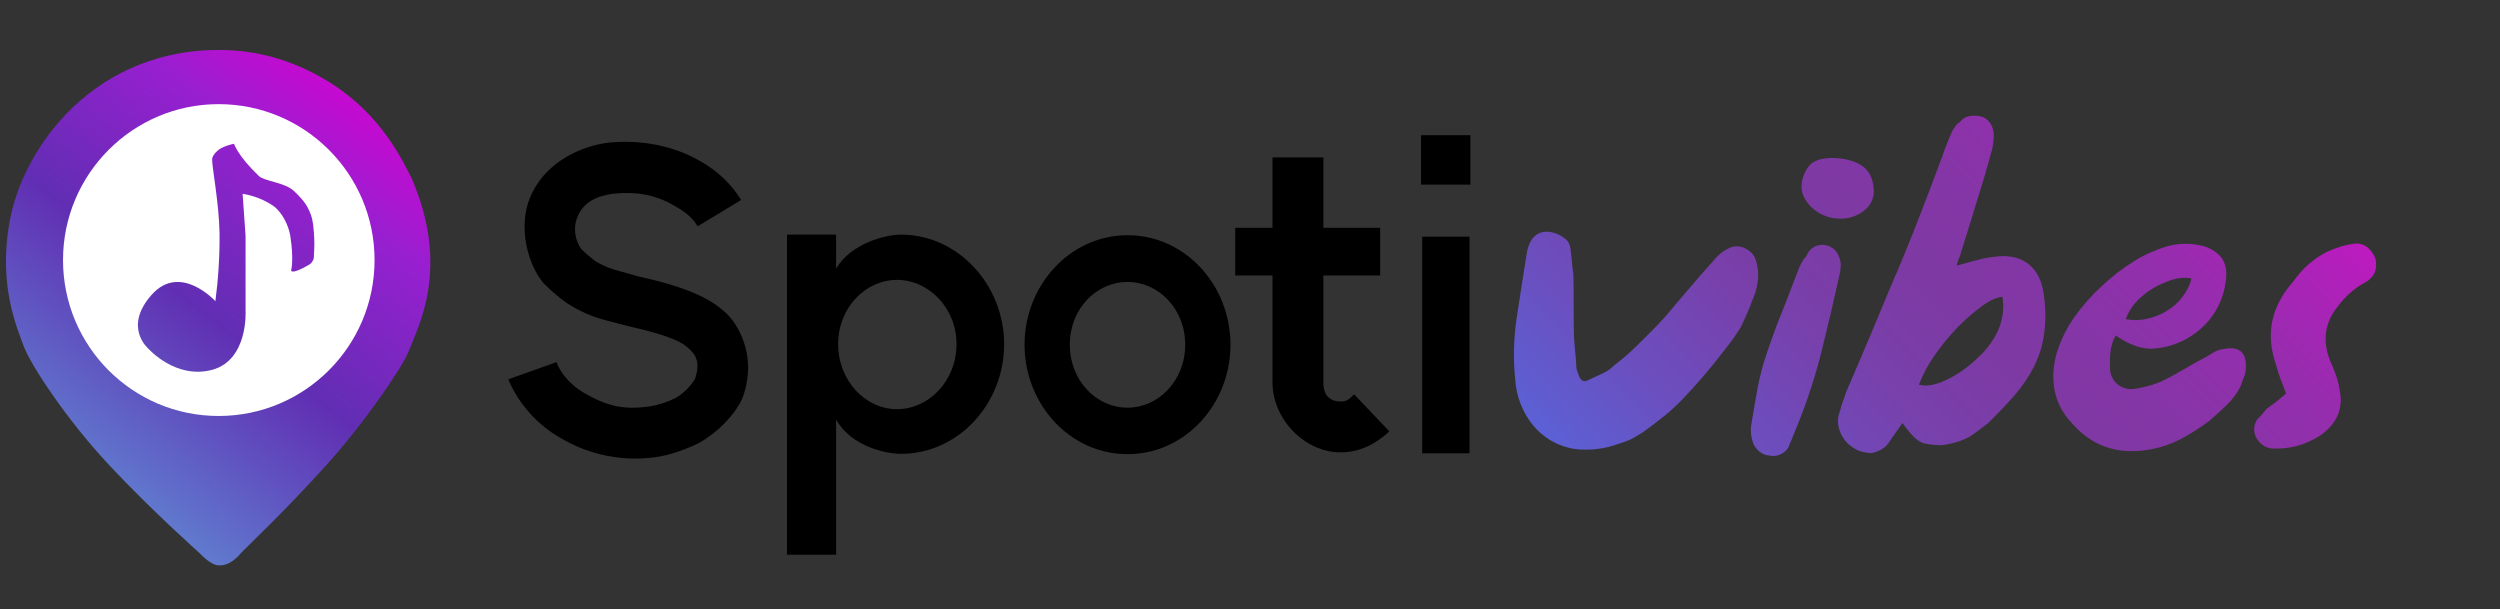 <?xml version="1.0" encoding="utf-8"?>
<!-- Generator: Adobe Illustrator 25.2.0, SVG Export Plug-In . SVG Version: 6.00 Build 0)  -->
<svg version="1.1" id="Capa_1" xmlns="http://www.w3.org/2000/svg" xmlns:xlink="http://www.w3.org/1999/xlink" x="0px" y="0px"
	 viewBox="0 0 845 206" style="enable-background:new 0 0 845 206;" xml:space="preserve">
<rect x="0" y="0" width="845" height="206" fill="#333333" stroke="none"/>
<style type="text/css">
	.st0{clip-path:url(#SVGID_2_);}
	.st1{fill:url(#SVGID_3_);}
	.st2{clip-path:url(#SVGID_5_);}
	.st3{fill:url(#SVGID_6_);}
	.st4{clip-path:url(#SVGID_8_);}
	.st5{fill:url(#SVGID_9_);}
	.st6{clip-path:url(#SVGID_11_);}
	.st7{fill:url(#SVGID_12_);}
	.st8{clip-path:url(#SVGID_14_);}
	.st9{fill:url(#SVGID_15_);}
	.st10{clip-path:url(#SVGID_17_);}
	.st11{fill:url(#SVGID_18_);}
	.st12{fill:url(#SVGID_19_);}
	.st13{fill:#FFFFFF;}
</style>
<path d="M216.4,93.6l-6.8-1.9c-2.9-0.7-5.6-1.8-8.2-3.3c-1.7-1.3-3.3-2.6-4.9-4.2c-2.2-3.1-2.8-7.1-1.4-10.7c2.1-5.5,7.1-7.3,12-8
	c6.4-0.7,13.7-0.3,21.1,4.2c4.1,2.3,6.1,4.3,7.6,6.8l14.7-8.9c-3.3-5.4-8-9.8-13.4-12.9c-11.3-6.7-23.8-7.4-32.1-6.4
	c-7.2,1-20.5,5.5-25.9,18.6c-4,9.8-0.8,22.4,4.6,28.8c2.5,2.5,5.1,4.8,8,6.8c4,2.6,8.5,4.6,13.2,5.8l7.3,1.9
	c15.5,3.5,19,5.8,21.3,8.3c1.8,1.7,3.2,4.3,1.4,9.6c-1.6,2.6-3.8,4.8-6.5,6.4c-2.8,1.4-5.9,2.4-9,2.9c-8.2,1.1-13.7,0.1-21.5-4.3
	c-6.5-3.7-9.1-8.6-9.8-10.7l-16.3,5.8c3.5,8.3,9.7,15.3,17.6,19.8c9.7,5.8,21.1,8.1,32.3,6.5c4.7-0.6,10.9-2.9,14.8-4.9
	c5.8-3.3,11.6-9,14.3-14.7c5.1-12.9-0.3-24-5-28.7C241.6,102.1,234.5,97.5,216.4,93.6z"/>
<path d="M304.5,79.3c-4.9,0-16.8,2.8-21.9,11.5V79.3H266v108.2h16.6v-45.7c5.1,9.1,16.9,11.6,21.9,11.6c19.5,0,34.9-17,34.9-37.1
	C339.4,96.5,324,79.3,304.5,79.3z M303.2,138.3c-10.7,0-19.9-9.6-19.9-22s9.3-21.7,19.9-21.7s20.1,9.4,20.1,21.7
	C323.3,128.8,313.9,138.3,303.2,138.3L303.2,138.3z"/>
<path d="M381.1,79.5c-19.5,0-34.8,17-34.8,37s15.2,37,34.8,37s34.8-17,34.8-37S400.7,79.5,381.1,79.5z M381.1,137.8
	c-10.5,0-19.5-9.1-19.5-21.3s9-21.2,19.5-21.2s19.5,9.1,19.5,21.2S391.6,137.8,381.1,137.8z"/>
<path d="M453.1,135.7c-3.7,0-5.8-2.1-5.8-6.5V93.1h19.2V77h-19.2V53.2h-17.2V77h-12.6v16.1h12.6v36.1c0,12.6,11,23.7,23,23.7
	c6.5,0,12-2.9,16.5-7.1l-11.9-12.5C455.7,135.3,455,135.7,453.1,135.7z"/>
<g>
	<defs>
		<path id="SVGID_1_" d="M592.3,101.5c0.7-1.6,1.3-3.3,1.6-5.1c0.7-3.2,0.4-6.5-0.8-9.4c-0.6-1.2-1.6-2.2-2.8-2.8
			c-1.5-0.9-3.3-1.2-5-0.7c-1.8,0.7-3.4,1.7-4.8,3.1c-3.7,4.1-7.4,8.3-11,12.6c-3.7,4.2-5.6,6.9-9.4,10.8c-3,3.1-3,3-7,7
			c-2.3,2.3-4.8,4.4-7.4,6.4c-1.2,1.2-2.5,2.1-4,2.8c-1.5,0.7-3,1.4-4.5,2.1c-1.8,1.1-3,0.5-3.7-1.8c-0.1-0.4-0.3-0.7-0.4-1.1
			c-0.2-0.4-0.3-0.9-0.3-1.4c-0.1-1.8-0.2-3.6-0.4-5.3s-0.3-3.5-0.4-5.2c-0.1-3.4-0.1-6.9-0.1-10.3s0-6.9-0.1-10.5
			c-0.2-1.4-0.4-2.8-0.5-4.3s-0.3-2.9-0.5-4.4c-0.1-1.1-0.6-2.2-1.4-3c-1-0.8-2-1.5-3.2-2c-2.7-1-5-0.9-6.8,0.3s-2.9,3.4-3.4,6.6
			c-1.1,6.9-2.2,13.9-3.3,21.2c-1.1,7.2-1.3,14.5-0.5,21.7c0.3,4.1,1.6,8.1,3.7,11.7c1.9,3.2,4.4,5.9,7.5,7.9
			c3.1,2,6.6,3.2,10.3,3.5c4.1,0.3,8.3-0.2,12.2-1.5c5.4-1.8,4.4-1.3,9.4-4.3c5.6-4.1,9.5-7,14.1-11.9c4.8-5.1,9.3-10.4,13.5-15.9
			c2-2.5,3.9-5.1,5.6-7.9C589.8,107.5,591.2,104.6,592.3,101.5z"/>
	</defs>
	<clipPath id="SVGID_2_">
		<use xlink:href="#SVGID_1_"  style="overflow:visible;"/>
	</clipPath>
	<g class="st0">
		
			<linearGradient id="SVGID_3_" gradientUnits="userSpaceOnUse" x1="550" y1="-26" x2="778" y2="202" gradientTransform="matrix(1 0 0 -1 0 206)">
			<stop  offset="0" style="stop-color:#4A75EE"/>
			<stop  offset="7.000000e-02" style="stop-color:#5469DF"/>
			<stop  offset="0.24" style="stop-color:#6B4FBF"/>
			<stop  offset="0.38" style="stop-color:#793FAA"/>
			<stop  offset="0.48" style="stop-color:#7E39A3"/>
			<stop  offset="0.56" style="stop-color:#8436A6"/>
			<stop  offset="0.67" style="stop-color:#942EAD"/>
			<stop  offset="0.78" style="stop-color:#AF21B9"/>
			<stop  offset="0.91" style="stop-color:#D50FCA"/>
			<stop  offset="1" style="stop-color:#F400D8"/>
		</linearGradient>
		<polygon class="st1" points="828,188 506,188 500,48 822,48 		"/>
	</g>
</g>
<g>
	<defs>
		<path id="SVGID_4_" d="M612.9,70.6c1.2,1,2.6,1.9,4.1,2.4c1.5,0.6,3.2,0.9,4.8,0.9c3.1,0.1,6.2-0.9,8.6-3c2.1-1.7,3.2-4.4,2.9-7.1
			c-0.2-3.4-1.5-6-3.7-7.6s-5.4-2.6-9.6-2.8c-4.4-0.1-7.3,0.9-8.8,3c-1.4,1.9-2.2,4.2-2.3,6.6c0,1.4,0.4,2.9,1.1,4.1
			C610.7,68.4,611.7,69.6,612.9,70.6z"/>
	</defs>
	<clipPath id="SVGID_5_">
		<use xlink:href="#SVGID_4_"  style="overflow:visible;"/>
	</clipPath>
	<g class="st2">
		
			<linearGradient id="SVGID_6_" gradientUnits="userSpaceOnUse" x1="549.25" y1="-15.25" x2="782.75" y2="218.25" gradientTransform="matrix(1 0 0 -1 0 206)">
			<stop  offset="0" style="stop-color:#4A75EE"/>
			<stop  offset="7.000000e-02" style="stop-color:#5469DF"/>
			<stop  offset="0.24" style="stop-color:#6B4FBF"/>
			<stop  offset="0.38" style="stop-color:#793FAA"/>
			<stop  offset="0.48" style="stop-color:#7E39A3"/>
			<stop  offset="0.56" style="stop-color:#8436A6"/>
			<stop  offset="0.67" style="stop-color:#942EAD"/>
			<stop  offset="0.78" style="stop-color:#AF21B9"/>
			<stop  offset="0.91" style="stop-color:#D50FCA"/>
			<stop  offset="1" style="stop-color:#F400D8"/>
		</linearGradient>
		<rect x="505" y="32" class="st3" width="322" height="145"/>
	</g>
</g>
<g>
	<defs>
		<path id="SVGID_7_" d="M622.2,89.4c-0.1-1.5-0.6-2.9-1.4-4.2c-1.7-2.3-4.8-3.1-7.4-1.9c-1.3,0.7-2.3,1.8-2.8,3.2
			c-0.6,0.6-1.1,1.3-1.5,2c-0.4,0.6-0.7,1.3-1,2c-2.1,5.4-4.1,10.8-6.3,16.2c-2.1,5.3-4,10.7-5.7,16c-1,3.5-1.8,7-2.4,10.5
			c-0.6,3.6-1.2,7.1-1.8,10.5c-0.3,2.2,0,4.4,0.8,6.4c0.5,1,1.1,1.8,1.9,2.5c1,0.8,2.3,1.3,3.5,1.4c2.5,0.5,5.1-0.6,6.4-2.8
			c0.2-0.7,0.5-1.4,0.8-2c0.3-0.6,0.6-1.3,0.8-2c3.8-8.9,6.9-18,9.3-27.3c2.3-9.2,4.5-18.6,6.6-28.1L622.2,89.4z"/>
	</defs>
	<clipPath id="SVGID_8_">
		<use xlink:href="#SVGID_7_"  style="overflow:visible;"/>
	</clipPath>
	<g class="st4">
		
			<linearGradient id="SVGID_9_" gradientUnits="userSpaceOnUse" x1="549.25" y1="-15.25" x2="782.75" y2="218.25" gradientTransform="matrix(1 0 0 -1 0 206)">
			<stop  offset="0" style="stop-color:#4A75EE"/>
			<stop  offset="7.000000e-02" style="stop-color:#5469DF"/>
			<stop  offset="0.24" style="stop-color:#6B4FBF"/>
			<stop  offset="0.38" style="stop-color:#793FAA"/>
			<stop  offset="0.48" style="stop-color:#7E39A3"/>
			<stop  offset="0.56" style="stop-color:#8436A6"/>
			<stop  offset="0.67" style="stop-color:#942EAD"/>
			<stop  offset="0.78" style="stop-color:#AF21B9"/>
			<stop  offset="0.91" style="stop-color:#D50FCA"/>
			<stop  offset="1" style="stop-color:#F400D8"/>
		</linearGradient>
		<rect x="505" y="32" class="st5" width="322" height="145"/>
	</g>
</g>
<g>
	<defs>
		<path id="SVGID_10_" d="M643,143c3,4,5.2,6.6,8,7s4.9,0.8,8,0c2.1-0.4,4.1-1.1,6-2c2-1,5.3-3.8,7-5c7-7,11.8-11.9,15.4-18.9
			s4.7-15.2,3.4-24.6c-0.6-4.4-2.2-7.8-5-10.1s-6.4-3.2-10.9-2.7c-2.2,0.2-4.4,0.6-6.6,1.2c-2.2,0.6-4.6,1.2-7,1.9
			c0.1-0.4,0.3-0.9,0.4-1.3c0.1-0.5,0.3-1,0.6-1.5c1.1-3.4,7.1-22.8,8.1-26.2s2-6.8,2.9-10.2c0.4-1.7,0.6-3.4,0.6-5.2
			c-0.1-1.2-0.4-2.4-1-3.5c-0.7-1.1-1.7-2-2.9-2.4c-1.3-0.4-2.7-0.5-4.1-0.3c-1.4,0.2-2.7,1-3.6,2.2c-0.6,0.3-1.1,0.8-1.4,1.3
			c-0.4,0.5-0.7,1.1-1.1,1.7c-0.6,1.4-1.2,2.8-1.7,4.1s-1.1,2.7-1.5,4.1c-10.9,29.3-16.9,42.9-15.8,40.1
			c-5.4,13.1-11,26.4-16.8,39.8c-0.4,1.2-0.7,2.2-1.1,3.2c-0.4,1-0.7,2-0.9,3c-1,2.3-1,4.8-0.1,7.1c0.8,2.2,2.3,4.1,4.3,5.4
			c1.2,0.9,2.7,1.5,4.3,1.7c1.5,0.2,1.3,0.4,2.7,0.1c1.5-0.4,2.8-1,4-2c1.1-0.9,1.3-1.7,3-4 M675.3,111.8c-1.7,3.6-4.1,6.8-7.1,9.4
			c-3.1,3-6.7,5.5-10.5,7.3c-3.7,1.7-6.7,2.2-9.1,1.5c1.3-3.4,3-6.6,5.1-9.6c2.3-3.4,4.9-6.5,7.7-9.5c2.6-2.7,5.4-5.1,8.3-7.3
			c2.7-2,5.1-3.1,7.1-3.3C677.5,104.2,676.9,108.2,675.3,111.8L675.3,111.8z"/>
	</defs>
	<clipPath id="SVGID_11_">
		<use xlink:href="#SVGID_10_"  style="overflow:visible;"/>
	</clipPath>
	<g class="st6">
		
			<linearGradient id="SVGID_12_" gradientUnits="userSpaceOnUse" x1="552" y1="-8" x2="783" y2="223" gradientTransform="matrix(1 0 0 -1 0 206)">
			<stop  offset="0" style="stop-color:#4A75EE"/>
			<stop  offset="7.000000e-02" style="stop-color:#5469DF"/>
			<stop  offset="0.24" style="stop-color:#6B4FBF"/>
			<stop  offset="0.38" style="stop-color:#793FAA"/>
			<stop  offset="0.48" style="stop-color:#7E39A3"/>
			<stop  offset="0.56" style="stop-color:#8436A6"/>
			<stop  offset="0.67" style="stop-color:#942EAD"/>
			<stop  offset="0.78" style="stop-color:#AF21B9"/>
			<stop  offset="0.91" style="stop-color:#D50FCA"/>
			<stop  offset="1" style="stop-color:#F400D8"/>
		</linearGradient>
		<polygon class="st7" points="829,169 507,169 506,28 828,28 		"/>
	</g>
</g>
<g>
	<defs>
		<path id="SVGID_13_" d="M751.4,118c-1.1,0.1-2.1,0.5-3,1c-1,0.6-2,1.2-3,1.8c-2.4,1.2-4.8,2.6-7.2,4s-4.9,2.8-7.4,4
			c-1.4,0.6-2.9,1.2-4.5,1.6c-1.5,0.4-3.1,0.8-4.6,1c-2,0.4-4-0.1-5.7-1.3c-1.6-1.2-2.6-3-2.8-5c-0.1-2-0.1-3.9,0.1-5.9
			c0.2-2.1,0.8-4,1.8-5.8c4.8,3.3,9.2,4.8,13.2,4.4c6-0.5,11.6-3,16-7.1c4.5-4.1,7.3-9.6,8-15.7c0.5-3.3,0-5.9-1.5-8
			c-1.9-2.2-4.5-3.6-7.3-4.1c-3.8-0.8-7.8-0.6-11.5,0.5c-3.8,1.2-7.4,2.8-10.7,4.9c-3.9,2.4-7.5,5.2-10.8,8.3
			c-3.5,3.2-6.6,6.7-9.3,10.5c-2.6,3.6-4.5,7.6-5.9,11.8c-1.2,3.9-1.6,8.1-1,12.2c0.7,4.4,2.7,8.4,5.7,11.6
			c6.8,8,15.5,11.1,26.2,9.3c3.7-0.6,7.4-1.8,10.7-3.5c3.4-1.8,6.7-3.9,9.8-6.2c2-1.8,4-3.5,5.8-5.3c1.9-1.8,3.5-3.9,4.7-6.2
			c0.4-1,0.8-2.1,1.2-3.2c0.5-1.1,0.7-2.4,0.7-3.6C759.3,119,756.7,116.9,751.4,118z M721.7,102.4c1.6-1.8,3.5-3.4,5.6-4.7
			c2.1-1.3,4.4-2.3,6.7-3.1c2.2-0.7,4.5-0.9,6.7-0.5c-0.5,2.3-1.6,4.4-3,6.2c-1.4,1.9-3.2,3.5-5.2,4.7c-2,1.3-4.3,2.2-6.6,2.7
			c-2.4,0.6-4.9,0.6-7.4,0.2C719.2,105.9,720.3,104,721.7,102.4L721.7,102.4z"/>
	</defs>
	<clipPath id="SVGID_14_">
		<use xlink:href="#SVGID_13_"  style="overflow:visible;"/>
	</clipPath>
	<g class="st8">
		
			<linearGradient id="SVGID_15_" gradientUnits="userSpaceOnUse" x1="546.75" y1="-12.75" x2="780.25" y2="220.75" gradientTransform="matrix(1 0 0 -1 0 206)">
			<stop  offset="0" style="stop-color:#4A75EE"/>
			<stop  offset="7.000000e-02" style="stop-color:#5469DF"/>
			<stop  offset="0.24" style="stop-color:#6B4FBF"/>
			<stop  offset="0.38" style="stop-color:#793FAA"/>
			<stop  offset="0.48" style="stop-color:#7E39A3"/>
			<stop  offset="0.56" style="stop-color:#8436A6"/>
			<stop  offset="0.67" style="stop-color:#942EAD"/>
			<stop  offset="0.78" style="stop-color:#AF21B9"/>
			<stop  offset="0.91" style="stop-color:#D50FCA"/>
			<stop  offset="1" style="stop-color:#F400D8"/>
		</linearGradient>
		<polygon class="st9" points="827,167 505,177 505,32 827,32 		"/>
	</g>
</g>
<g>
	<defs>
		<path id="SVGID_16_" d="M802.9,87.4c-0.6-1.5-1.5-2.8-2.7-3.8c-1.3-1-3-1.5-4.6-1.2c-1.7,0.2-3.3,0.6-4.9,1.1
			c-1.5,0.5-2.9,1-4.4,1.7c-2.2,1.2-4.3,2.6-6.2,4.3c-1.9,1.7-3.6,3.7-5.1,5.8c-7.4,8.4-9.3,17.7-5.7,28c0.4,1.6,0.9,3.1,1.5,4.7
			c0.6,1.6,1.2,3.2,1.9,5c-2,1.8-4.2,3.5-6.5,5.1c-0.5,0.6-1,1.2-1.5,1.8s-1.1,1.2-1.7,1.8c-1.1,1.5-1.4,3.5-0.8,5.3
			c0.7,1.9,2.1,3.4,4,4.2c0.6,0.2,1.2,0.4,1.8,0.4h1.8c2.6,0,5.2-0.4,7.7-1.2c2.4-0.8,4.8-1.9,6.9-3.3c5.7-4.1,7.8-9.3,6.3-15.7
			c-0.2-1.7-0.7-3.4-1.3-5c-0.6-1.6-1.2-3.1-1.9-4.7c-2.6-6.7-1.7-12.8,2.8-18.3c2.4-3.2,5.4-5.9,9-7.9c1.5-0.7,2.7-2,3.4-3.5
			C803.2,90.5,803.3,88.9,802.9,87.4z"/>
	</defs>
	<clipPath id="SVGID_17_">
		<use xlink:href="#SVGID_16_"  style="overflow:visible;"/>
	</clipPath>
	<g class="st10">
		
			<linearGradient id="SVGID_18_" gradientUnits="userSpaceOnUse" x1="550.75" y1="-8.75" x2="780.25" y2="220.75" gradientTransform="matrix(1 0 0 -1 0 206)">
			<stop  offset="0" style="stop-color:#4A75EE"/>
			<stop  offset="7.000000e-02" style="stop-color:#5469DF"/>
			<stop  offset="0.24" style="stop-color:#6B4FBF"/>
			<stop  offset="0.38" style="stop-color:#793FAA"/>
			<stop  offset="0.48" style="stop-color:#7E39A3"/>
			<stop  offset="0.56" style="stop-color:#8436A6"/>
			<stop  offset="0.67" style="stop-color:#942EAD"/>
			<stop  offset="0.78" style="stop-color:#AF21B9"/>
			<stop  offset="0.91" style="stop-color:#D50FCA"/>
			<stop  offset="1" style="stop-color:#F400D8"/>
		</linearGradient>
		<polygon class="st11" points="827,167 505,169 505,32 827,32 		"/>
	</g>
</g>
<path d="M497,45.7v16.7h-16.7V45.7H497z M480.7,80h16v73.2h-16V80z"/>
<g id="BwrBvD57vQVxMVghcC-14">
	
		<linearGradient id="SVGID_19_" gradientUnits="userSpaceOnUse" x1="215.124" y1="-46.388" x2="289.194" y2="-142.847" gradientTransform="matrix(1.57 0 0 1.57 -328.73 245.55)">
		<stop  offset="0" style="stop-color:#5F96D8"/>
		<stop  offset="0.47" style="stop-color:#612EB3"/>
		<stop  offset="0.77" style="stop-color:#981FD0"/>
		<stop  offset="1" style="stop-color:#DA00D1"/>
	</linearGradient>
	<path class="st12" d="M8,117c2.4,6.4,14.5,24.8,28.8,40.1S67.5,187,67.5,187s3.6,4,6.4,4.1s5.2-1.4,7.5-4.1
		c1.2-1.4,14.7-14,29-29.9C124,142,136.3,123.5,138,119c3.2-8.4,14.4-28.2,1.1-58.8c-2.9-5.6-10-21.3-27.6-32.3
		c-5.4-3.4-11.2-6.1-17.3-8c-6.8-2.1-13.8-3.1-20.9-3c-8.8,0-17.5,1.6-25.8,4.8C39,25,31.2,30,24.6,36.3
		C11.7,48.7,5.2,63.6,3.2,75.2C-0.6,96.4,5.7,110.6,8,117z"/>
</g>
<g id="S11NKakR6PDzuL7KhdR3Q">
	<path class="st13" d="M73.9,35.2c29.1,0,52.7,23.6,52.7,52.7s-23.6,52.7-52.7,52.7S21.3,117,21.3,87.9
		C21.3,58.8,44.9,35.2,73.9,35.2z M74.2,78.6c0.1,7.7-0.4,15.5-1.4,23.2c0,0-11.9-13.1-21.6-2.1s-1,18.2-1,18.2s9.2,10.4,21.5,7.1
		S83,105,83,105V79.7l-1-14.2c3.7,0.6,7.3,2,10.4,4.1c3.1,2.3,5.1,6.6,5.7,10c1.3,8.3,0.3,11.8,0.3,11.8s-0.1,1.7,6.2-2
		c1-0.7,1.6-1.8,1.5-3.1c0.2-2.6,0.2-5.2,0-7.7c-0.3-4-0.7-5.4-1.5-7.2c-0.7-1.5-1.4-3.2-5.1-6.7c-3.1-3.1-10.2-3.4-12-5.2
		c-7.2-6.9-8.4-10.9-8.4-10.9c-1.5,0.3-3,0.8-4.4,1.5c-1.7,1-3,2.7-3,3.7C71.6,56.2,74,68.4,74.2,78.6z"/>
</g>
</svg>
